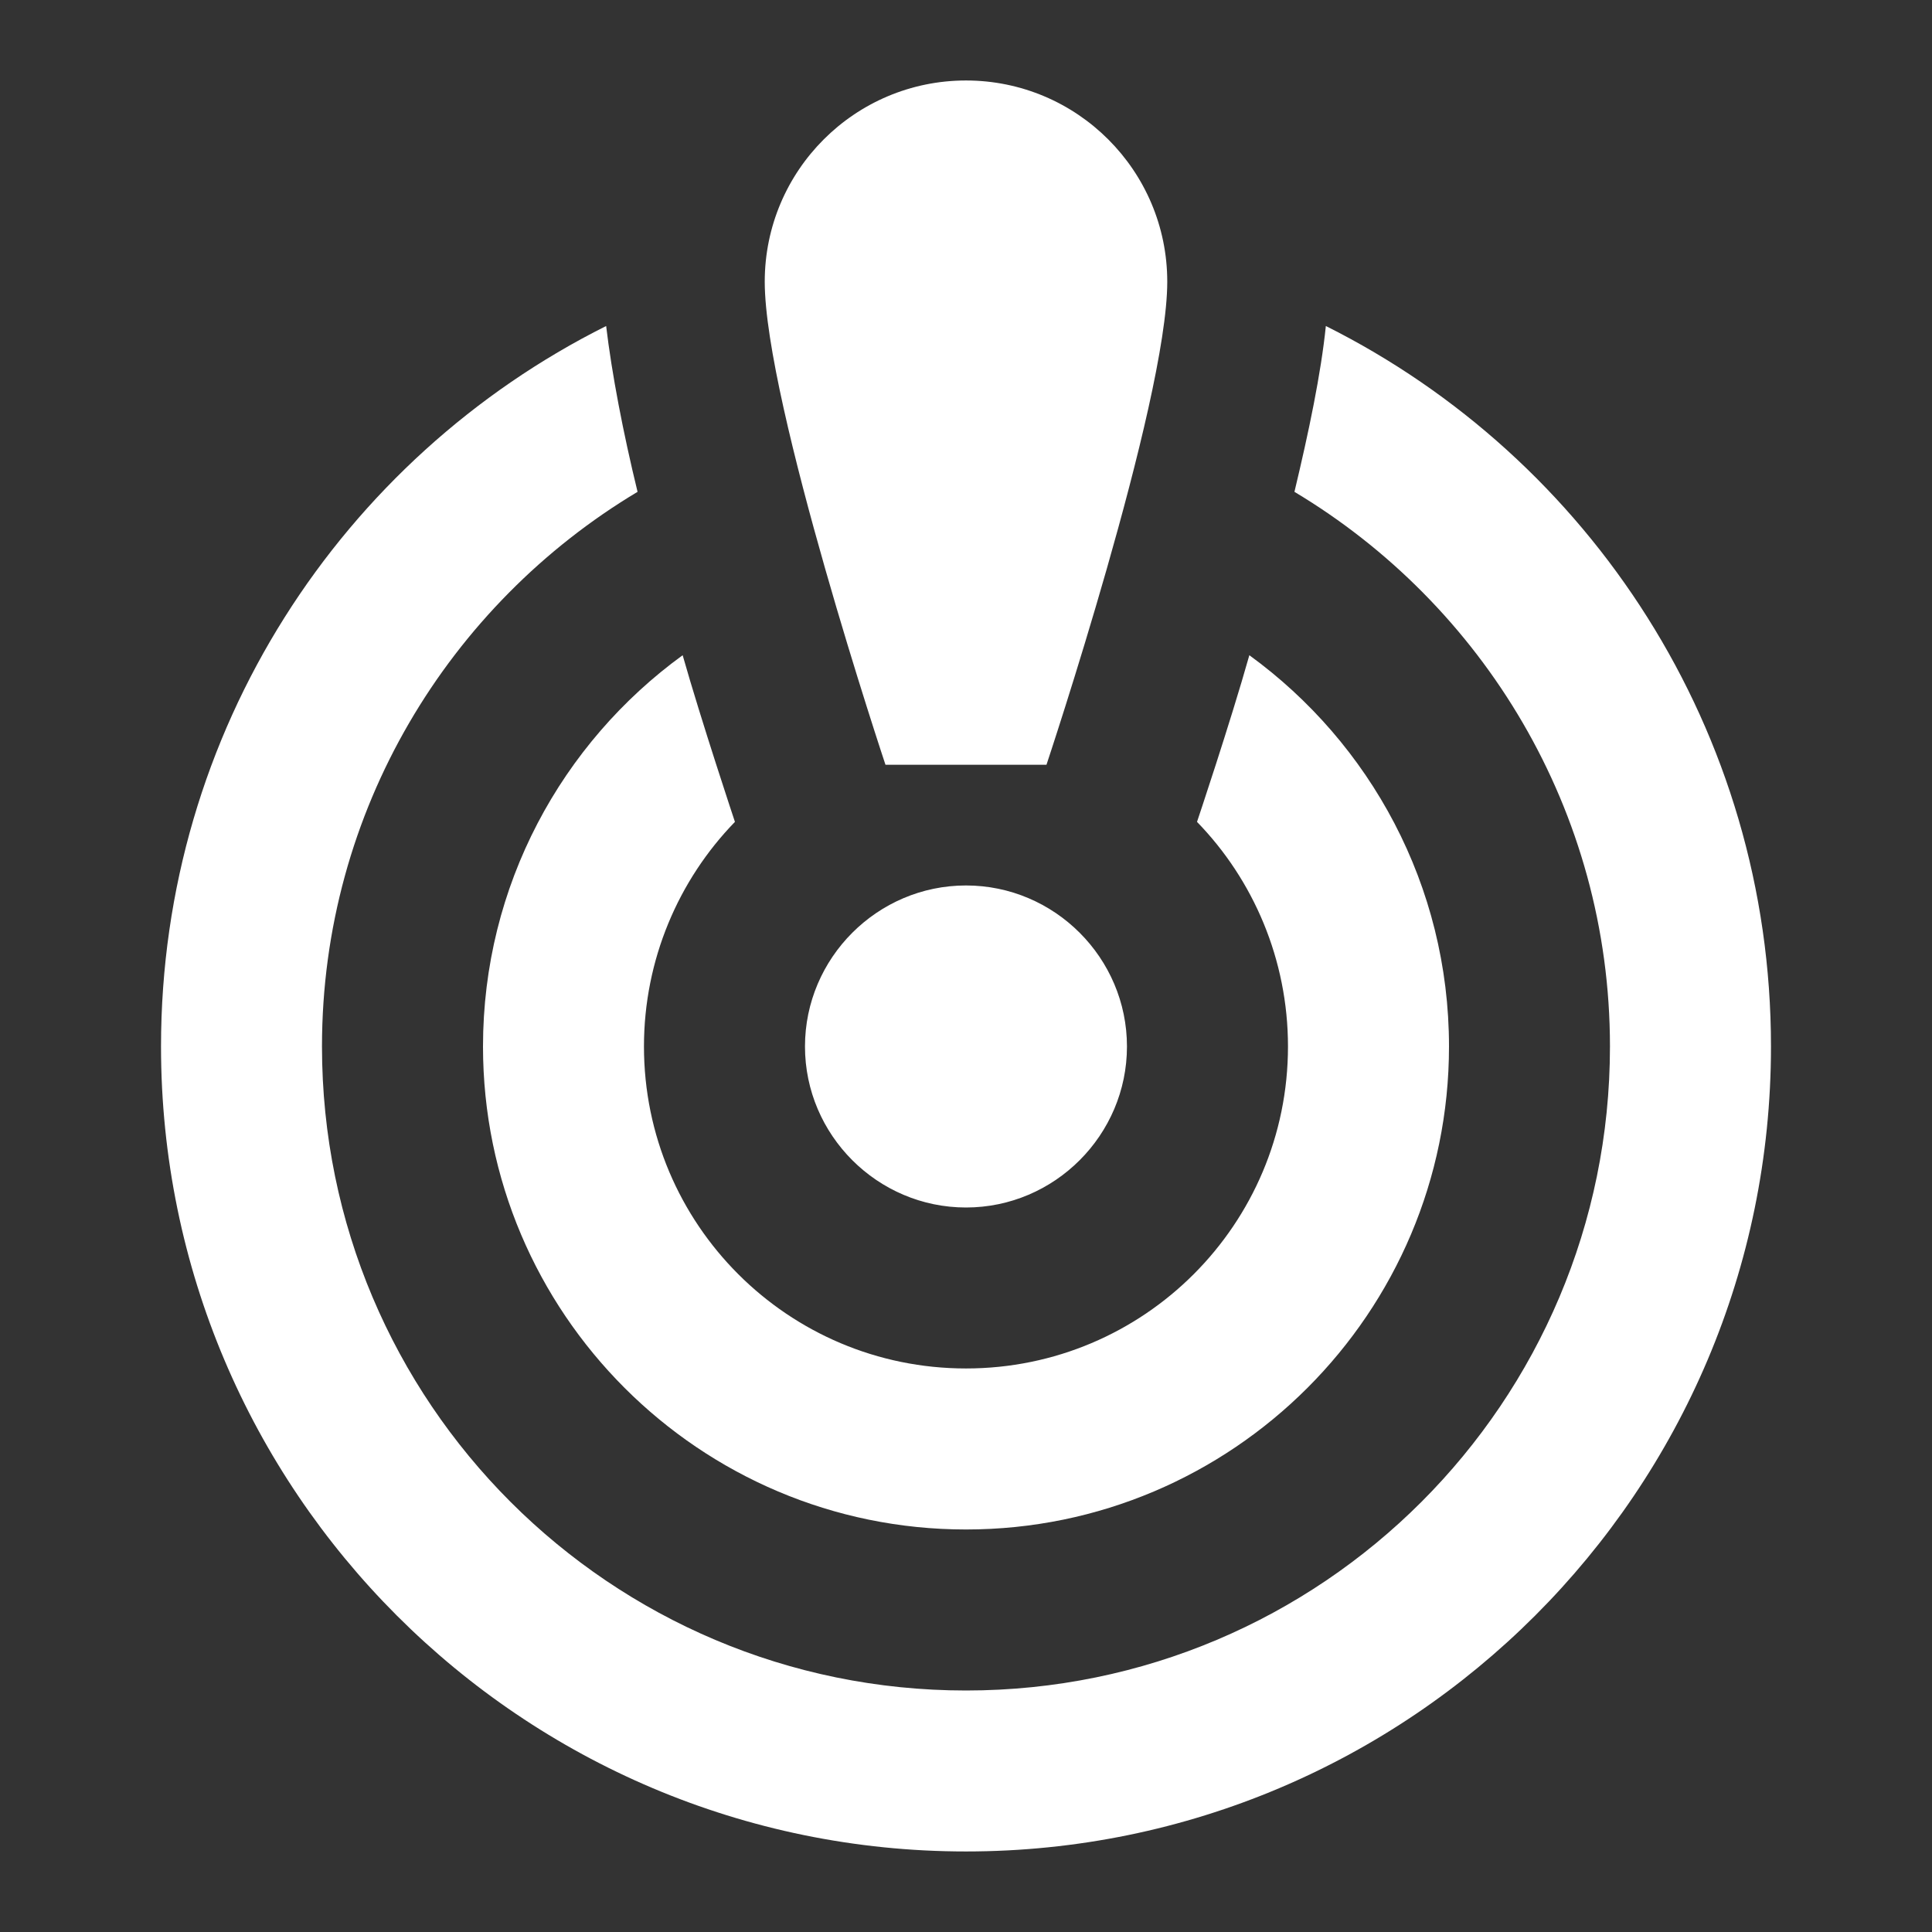 <svg width="35" height="35" viewBox="0 0 35 35" fill="none" xmlns="http://www.w3.org/2000/svg">
<rect x="0" y="0" width="35" height="35" fill="#333333" stroke="none"/>
<path d="M21.146 5.104C21.146 7.291 18.958 13.854 18.958 13.854H16.041C16.041 13.854 13.854 7.291 13.854 5.104C13.854 3.091 15.487 1.458 17.5 1.458C19.512 1.458 21.146 3.091 21.146 5.104ZM17.5 16.041C15.896 16.041 14.583 17.354 14.583 18.958C14.583 20.562 15.896 21.875 17.5 21.875C19.104 21.875 20.416 20.562 20.416 18.958C20.416 17.354 19.104 16.041 17.5 16.041ZM23.45 8.91C23.712 7.816 23.931 6.766 24.019 5.906C28.802 8.298 32.083 13.241 32.083 18.958C32.083 27.008 25.55 33.541 17.5 33.541C9.45 33.541 2.917 27.008 2.917 18.958C2.917 13.241 6.198 8.298 10.981 5.906C11.083 6.766 11.287 7.831 11.55 8.91C8.137 10.952 5.833 14.685 5.833 18.958C5.833 25.404 11.054 30.625 17.5 30.625C23.946 30.625 29.166 25.404 29.166 18.958C29.166 14.685 26.862 10.952 23.45 8.91ZM26.25 18.958C26.25 23.785 22.327 27.708 17.5 27.708C12.673 27.708 8.75 23.785 8.75 18.958C8.75 16.041 10.179 13.46 12.367 11.87C12.702 13.052 13.314 14.889 13.314 14.889C12.294 15.939 11.666 17.383 11.666 18.958C11.666 22.181 14.277 24.791 17.5 24.791C20.723 24.791 23.333 22.181 23.333 18.958C23.333 17.383 22.706 15.939 21.685 14.889C21.685 14.889 22.283 13.11 22.633 11.87C24.821 13.46 26.25 16.041 26.25 18.958Z" fill="#fff"/>
</svg>
